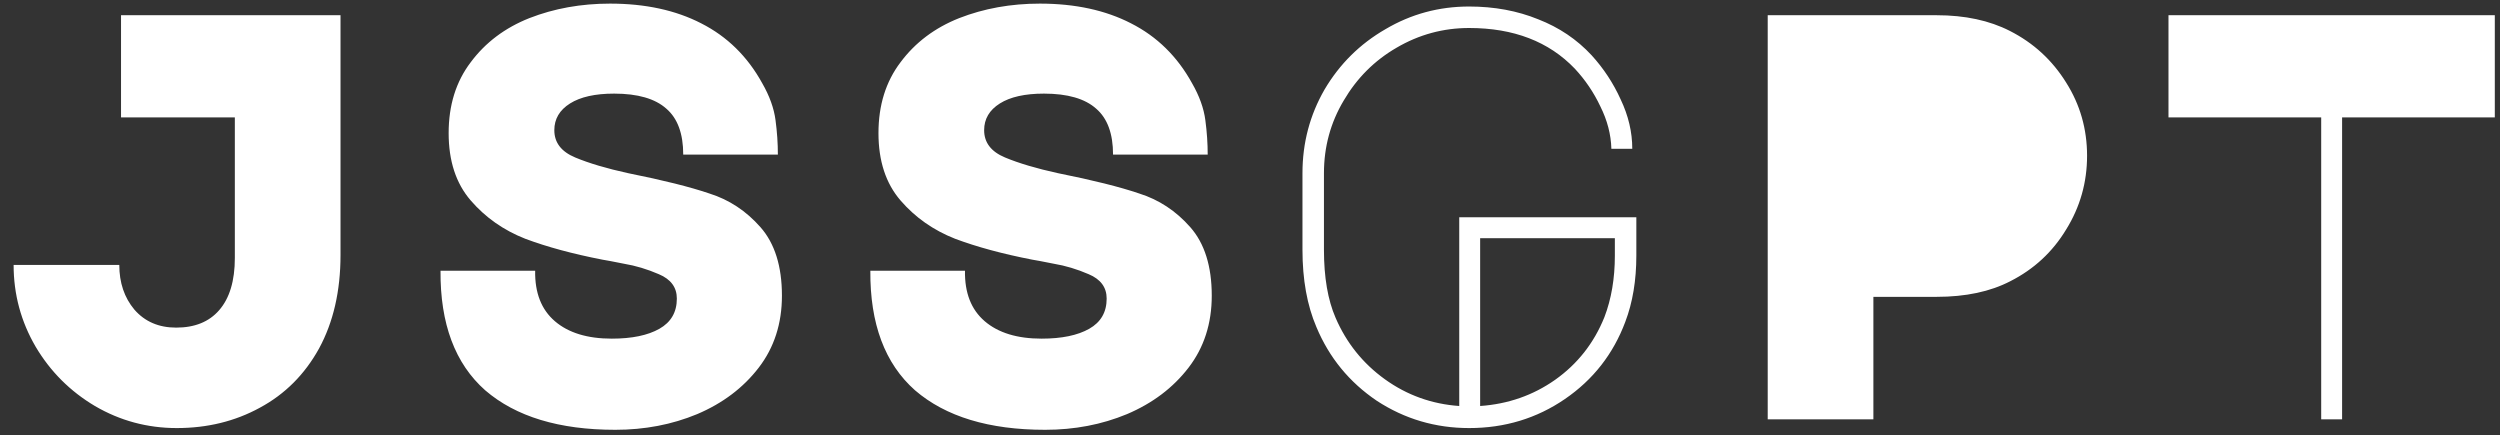 <svg width="155" height="27" viewBox="0 0 155 27" fill="none" xmlns="http://www.w3.org/2000/svg">
<rect x="0" y="0" width="155" height="27" fill="#333333" stroke="none"/>
<path d="M14.56 7.28H7.504V0.944H21.112V15.812C21.112 18.044 20.668 19.976 19.78 21.608C18.892 23.216 17.668 24.44 16.108 25.28C14.572 26.12 12.856 26.54 10.96 26.54C9.136 26.54 7.444 26.084 5.884 25.172C4.348 24.26 3.124 23.036 2.212 21.5C1.3 19.94 0.844 18.248 0.844 16.424H7.396C7.396 17.528 7.708 18.452 8.332 19.196C8.98 19.94 9.844 20.312 10.924 20.312C12.076 20.312 12.964 19.952 13.588 19.232C14.236 18.488 14.56 17.408 14.56 15.992V7.28ZM38.148 26.648C34.668 26.648 31.98 25.832 30.084 24.2C28.212 22.544 27.288 20.072 27.312 16.784H33.18C33.156 18.152 33.564 19.196 34.404 19.916C35.244 20.636 36.42 20.996 37.932 20.996C39.18 20.996 40.164 20.792 40.884 20.384C41.604 19.976 41.964 19.352 41.964 18.512C41.964 17.816 41.592 17.312 40.848 17C40.128 16.688 39.408 16.472 38.688 16.352C37.968 16.208 37.524 16.124 37.356 16.1C35.508 15.74 33.912 15.308 32.568 14.804C31.224 14.276 30.096 13.484 29.184 12.428C28.272 11.372 27.816 9.98 27.816 8.252C27.816 6.524 28.272 5.06 29.184 3.86C30.096 2.636 31.308 1.724 32.82 1.124C34.356 0.524 36.024 0.224 37.824 0.224C40.008 0.224 41.892 0.632 43.476 1.448C45.084 2.264 46.344 3.5 47.256 5.156C47.712 5.948 47.988 6.716 48.084 7.46C48.18 8.18 48.228 8.888 48.228 9.584H42.36C42.36 8.288 42.012 7.34 41.316 6.74C40.62 6.116 39.54 5.804 38.076 5.804C36.9 5.804 35.988 6.008 35.34 6.416C34.692 6.824 34.368 7.376 34.368 8.072C34.368 8.84 34.8 9.404 35.664 9.764C36.528 10.124 37.62 10.448 38.94 10.736C41.1 11.168 42.78 11.588 43.98 11.996C45.204 12.38 46.26 13.076 47.148 14.084C48.036 15.092 48.48 16.508 48.48 18.332C48.48 20.06 48 21.548 47.04 22.796C46.08 24.044 44.808 25.004 43.224 25.676C41.664 26.324 39.972 26.648 38.148 26.648ZM64.797 26.648C61.317 26.648 58.629 25.832 56.733 24.2C54.861 22.544 53.937 20.072 53.961 16.784H59.829C59.805 18.152 60.213 19.196 61.053 19.916C61.893 20.636 63.069 20.996 64.581 20.996C65.829 20.996 66.813 20.792 67.533 20.384C68.253 19.976 68.613 19.352 68.613 18.512C68.613 17.816 68.241 17.312 67.497 17C66.777 16.688 66.057 16.472 65.337 16.352C64.617 16.208 64.173 16.124 64.005 16.1C62.157 15.74 60.561 15.308 59.217 14.804C57.873 14.276 56.745 13.484 55.833 12.428C54.921 11.372 54.465 9.98 54.465 8.252C54.465 6.524 54.921 5.06 55.833 3.86C56.745 2.636 57.957 1.724 59.469 1.124C61.005 0.524 62.673 0.224 64.473 0.224C66.657 0.224 68.541 0.632 70.125 1.448C71.733 2.264 72.993 3.5 73.905 5.156C74.361 5.948 74.637 6.716 74.733 7.46C74.829 8.18 74.877 8.888 74.877 9.584H69.009C69.009 8.288 68.661 7.34 67.965 6.74C67.269 6.116 66.189 5.804 64.725 5.804C63.549 5.804 62.637 6.008 61.989 6.416C61.341 6.824 61.017 7.376 61.017 8.072C61.017 8.84 61.449 9.404 62.313 9.764C63.177 10.124 64.269 10.448 65.589 10.736C67.749 11.168 69.429 11.588 70.629 11.996C71.853 12.38 72.909 13.076 73.797 14.084C74.685 15.092 75.129 16.508 75.129 18.332C75.129 20.06 74.649 21.548 73.689 22.796C72.729 24.044 71.457 25.004 69.873 25.676C68.313 26.324 66.621 26.648 64.797 26.648ZM91.085 1.736C89.477 1.736 87.977 2.144 86.585 2.96C85.217 3.752 84.125 4.844 83.309 6.236C82.493 7.604 82.085 9.104 82.085 10.736V15.488C82.085 17.192 82.325 18.596 82.805 19.7C83.477 21.26 84.497 22.532 85.865 23.516C87.233 24.5 88.769 25.052 90.473 25.172V13.472H101.453V15.848C101.453 17.384 101.225 18.752 100.769 19.952C100.025 21.944 98.777 23.54 97.025 24.74C95.273 25.94 93.293 26.54 91.085 26.54C88.997 26.54 87.089 25.976 85.361 24.848C83.657 23.696 82.409 22.172 81.617 20.276C81.041 18.932 80.753 17.336 80.753 15.488V10.736C80.753 8.864 81.209 7.136 82.121 5.552C83.057 3.968 84.317 2.72 85.901 1.808C87.485 0.872 89.213 0.404 91.085 0.404C92.645 0.404 94.073 0.668 95.369 1.196C96.665 1.7 97.769 2.444 98.681 3.428C99.425 4.244 100.025 5.156 100.481 6.164C100.961 7.172 101.201 8.192 101.201 9.224H99.905C99.881 8.336 99.653 7.46 99.221 6.596C98.813 5.732 98.285 4.952 97.637 4.256C96.029 2.576 93.845 1.736 91.085 1.736ZM100.121 14.768H91.769V25.172C93.497 25.052 95.045 24.512 96.413 23.552C97.805 22.568 98.825 21.272 99.473 19.664C99.905 18.536 100.121 17.264 100.121 15.848V14.768ZM109.598 26V0.944H120.074C121.826 0.944 123.338 1.268 124.61 1.916C126.074 2.66 127.238 3.728 128.102 5.12C128.966 6.488 129.398 8 129.398 9.656C129.398 11.312 128.966 12.836 128.102 14.228C127.262 15.62 126.11 16.688 124.646 17.432C123.398 18.08 121.874 18.404 120.074 18.404H116.15V26H109.598ZM143.914 26V7.28H134.446V0.944H154.678V7.28H145.21V26H143.914Z" fill="white"/>
</svg>
